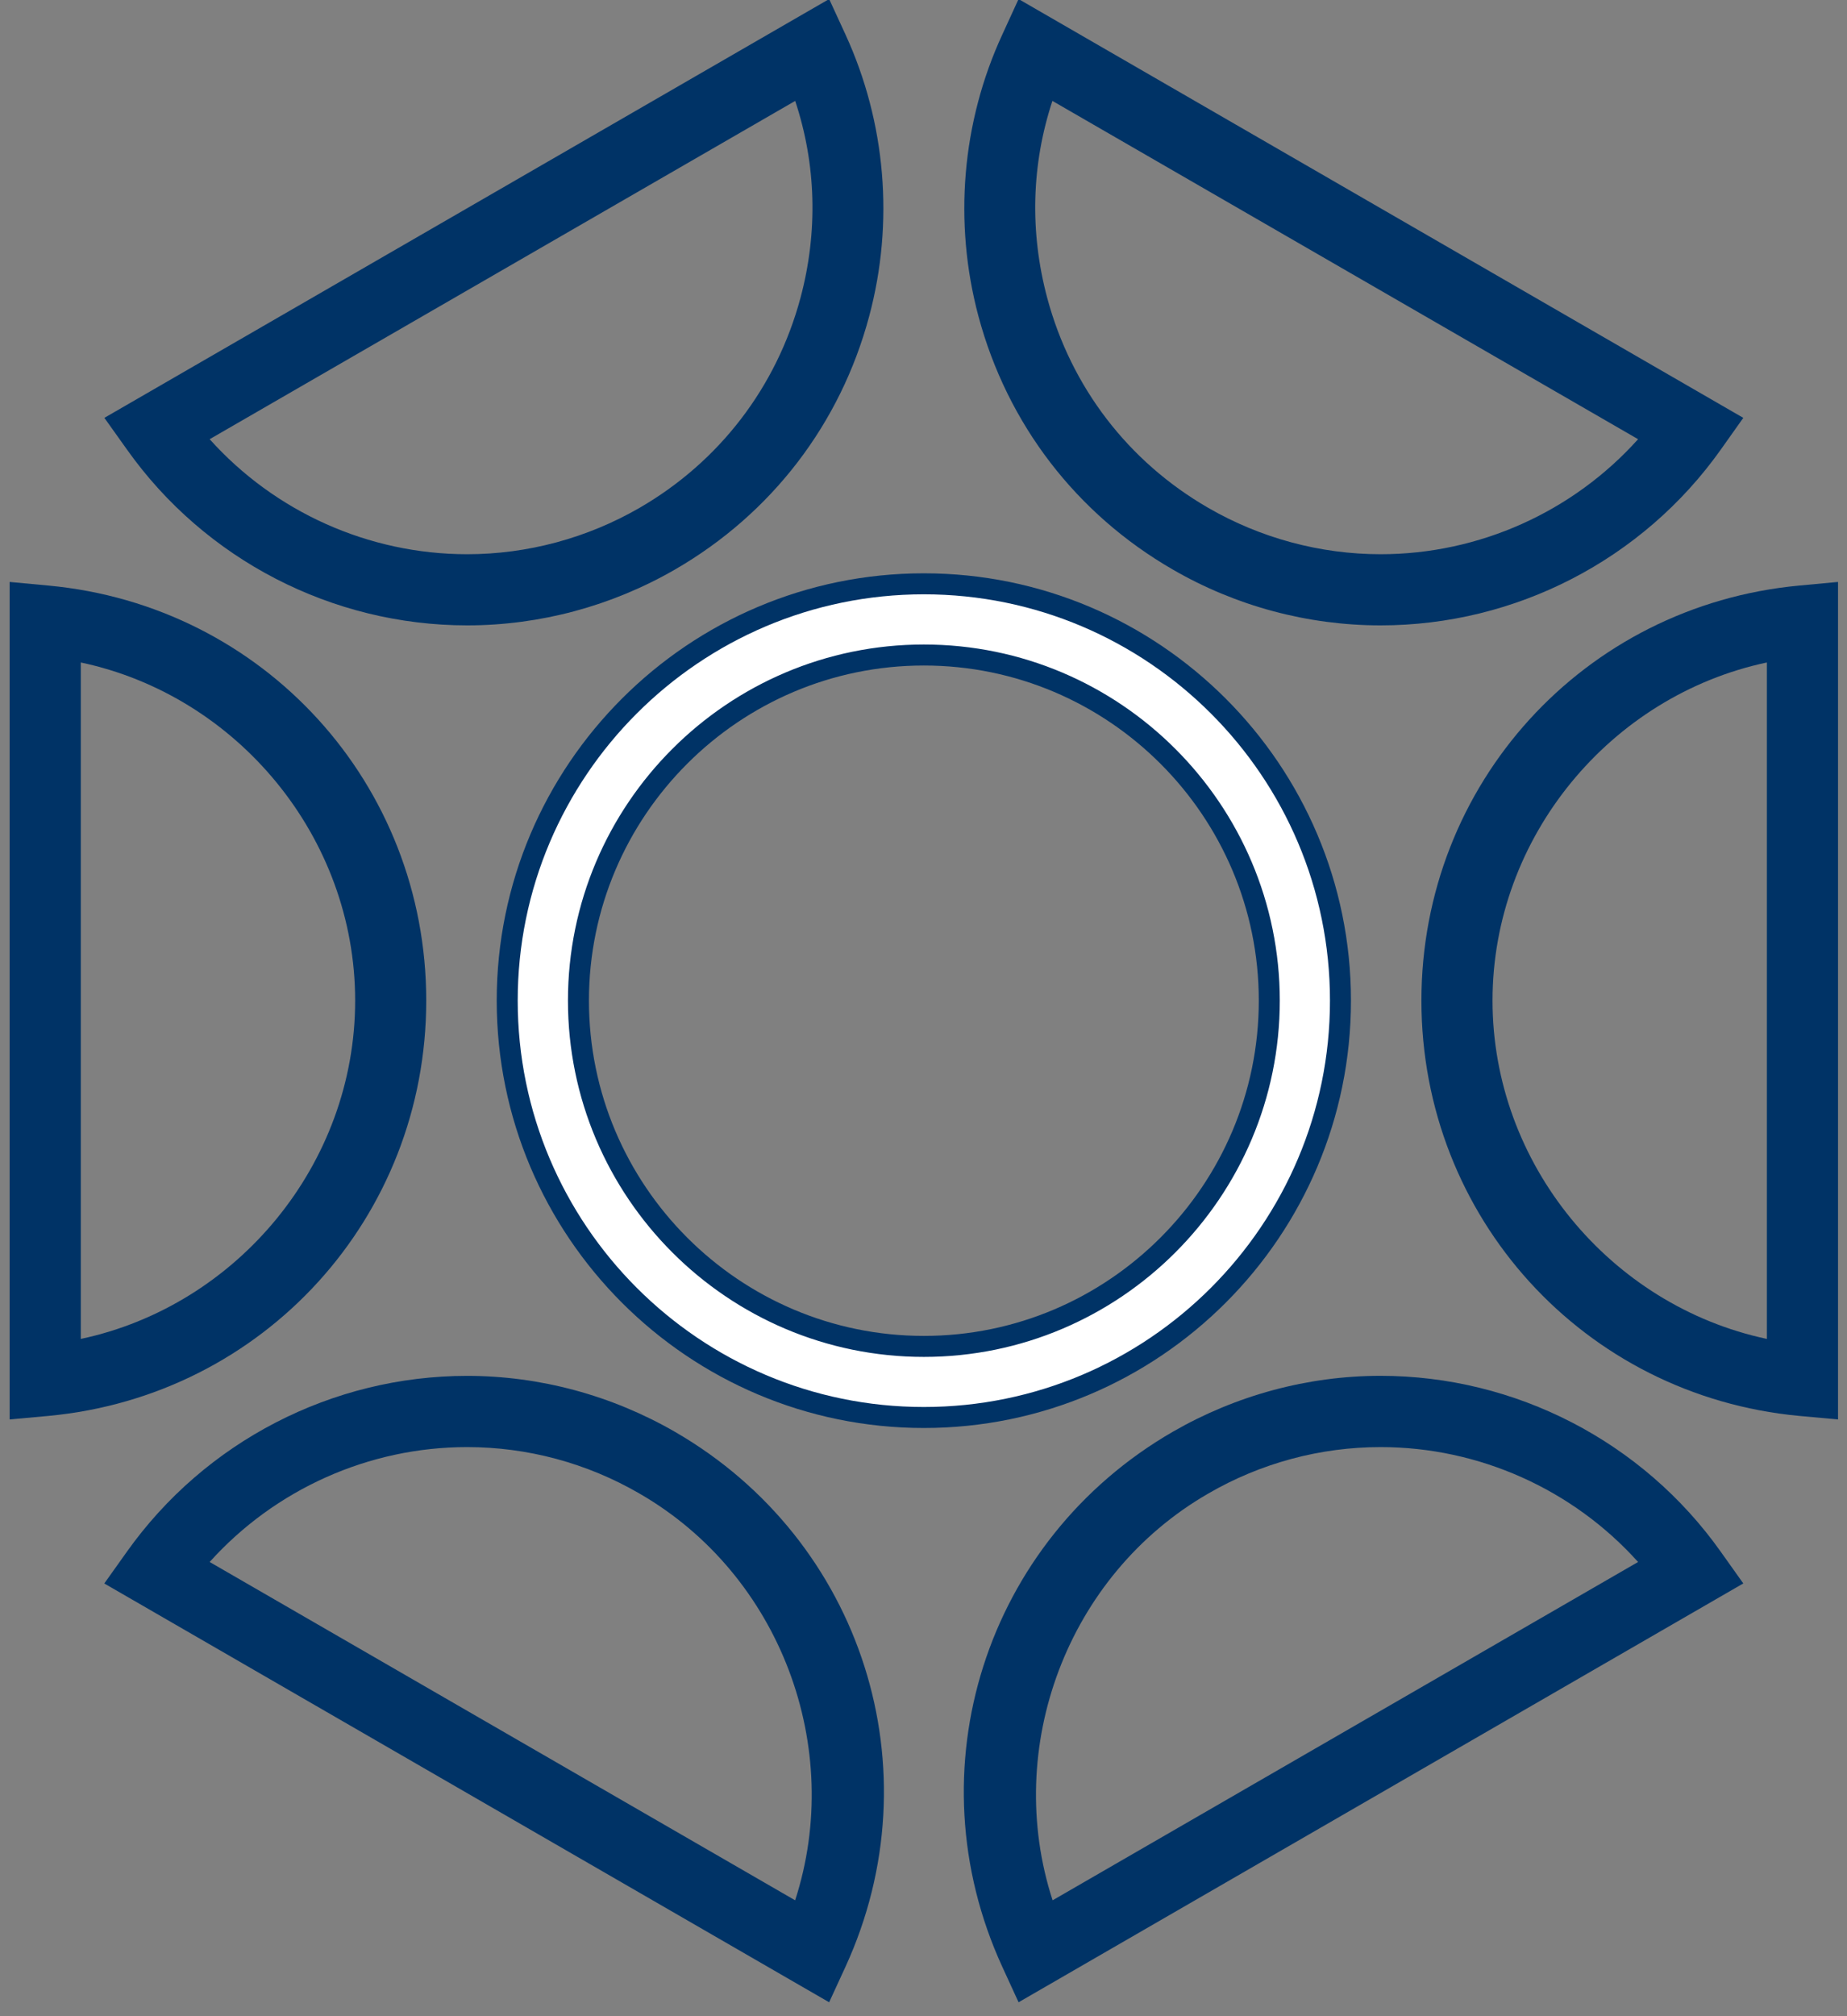 <?xml version="1.0" encoding="UTF-8" standalone="no"?>
<svg width="88px" height="96px" viewBox="0 0 88 96" version="1.1" xmlns="http://www.w3.org/2000/svg" xmlns:xlink="http://www.w3.org/1999/xlink" xmlns:sketch="http://www.bohemiancoding.com/sketch/ns">
    <rect x="0" y="0" width="88" height="96" fill="#808080" stroke="none"/>
    <!-- Generator: Sketch 3.5.1 (25234) - http://www.bohemiancoding.com/sketch -->
    <title>logo</title>
    <desc>Created with Sketch.</desc>
    <defs></defs>
    <g id="Page-1" stroke="none" stroke-width="1" fill="none" fill-rule="evenodd" sketch:type="MSPage">
        <g id="header-logo-c-dark" sketch:type="MSLayerGroup" transform="translate(0, -1)" fill="#003366">
            <g id="Assets-(Web)" sketch:type="MSShapeGroup">
                <g id="header-logo-c-dark">
                    <g id="logo">
                        <path fill="#ffffff" stroke="#003366" stroke-width="1" d="M44.017,32.188 C34.943,32.188 27.56,39.572 27.56,48.643 C27.56,57.721 34.943,65.108 44.017,65.108 C53.088,65.108 60.475,57.721 60.475,48.643 C60.475,39.571 53.088,32.188 44.017,32.188 M44.017,68.493 C33.071,68.493 24.166,59.594 24.166,48.642 C24.166,37.701 33.071,28.798 44.017,28.798 C54.961,28.798 63.866,37.7 63.866,48.642 C63.866,59.594 54.961,68.493 44.017,68.493" id="7" class="path"></path>
                        <path d="M3.849,32.543 L3.849,64.752 C11.314,63.166 16.921,56.429 16.921,48.643 C16.921,40.867 11.314,34.121 3.849,32.543 L3.849,32.543 L3.849,32.543 Z M0.459,68.586 L0.459,28.709 L2.314,28.882 C12.57,29.837 20.308,38.33 20.308,48.643 C20.308,58.961 12.571,67.455 2.314,68.417 L0.459,68.586 L0.459,68.586 L0.459,68.586 Z" id="6" class="animation animate-6"></path>
                        <path d="M9.989,75.373 L37.884,91.482 C40.24,84.229 37.204,75.998 30.469,72.115 C27.966,70.662 25.132,69.902 22.257,69.902 C17.558,69.902 13.096,71.921 9.989,75.373 L9.989,75.373 L9.989,75.373 Z M39.504,96.337 L4.969,76.396 L6.05,74.878 C9.775,69.642 15.832,66.511 22.256,66.511 C25.724,66.511 29.147,67.439 32.163,69.179 C41.093,74.337 44.582,85.287 40.281,94.65 L39.504,96.337 L39.504,96.337 L39.504,96.337 Z" class="animation animate-5"></path>
                        <path d="M65.778,69.902 C62.908,69.902 60.068,70.662 57.566,72.115 C50.831,75.998 47.791,84.229 50.151,91.482 L78.046,75.373 C74.942,71.921 70.476,69.902 65.778,69.902 L65.778,69.902 L65.778,69.902 Z M48.53,96.337 L47.754,94.648 C43.452,85.286 46.942,74.336 55.87,69.177 C58.887,67.437 62.31,66.509 65.778,66.509 C72.201,66.509 78.262,69.64 81.979,74.876 L83.059,76.394 L48.53,96.337 L48.53,96.337 L48.53,96.337 Z" id="4" class="animation animate-4"></path>
                        <path d="M84.183,32.543 C76.717,34.126 71.111,40.871 71.111,48.643 C71.111,56.42 76.717,63.166 84.183,64.752 L84.183,32.543 L84.183,32.543 L84.183,32.543 Z M87.572,68.586 L85.717,68.417 C75.459,67.455 67.723,58.953 67.723,48.643 C67.723,38.334 75.459,29.841 85.717,28.882 L87.572,28.709 L87.572,68.586 L87.572,68.586 L87.572,68.586 Z" id="3" class="animation animate-3"></path>
                        <path d="M50.142,5.805 C49.143,8.827 49.053,12.041 49.895,15.186 C51.033,19.432 53.755,22.982 57.566,25.181 C60.066,26.625 62.908,27.389 65.778,27.389 C70.476,27.389 74.941,25.371 78.046,21.912 L50.142,5.805 L50.142,5.805 L50.142,5.805 Z M65.778,30.777 C62.314,30.777 58.886,29.862 55.87,28.114 C51.276,25.463 47.994,21.187 46.619,16.062 C45.423,11.592 45.824,6.826 47.754,2.647 L48.53,0.955 L83.059,20.896 L81.984,22.411 C78.261,27.654 72.204,30.777 65.778,30.777 L65.778,30.777 L65.778,30.777 Z" id="2" class="animation animate-2"></path>
                        <path d="M9.989,21.912 C13.094,25.371 17.558,27.389 22.259,27.389 C25.129,27.389 27.968,26.625 30.471,25.181 C34.274,22.982 36.997,19.432 38.138,15.186 C38.98,12.042 38.89,8.828 37.887,5.805 L9.989,21.912 L9.989,21.912 L9.989,21.912 Z M22.259,30.777 C15.833,30.777 9.774,27.65 6.054,22.411 L4.973,20.896 L39.505,0.955 L40.284,2.647 C42.206,6.83 42.61,11.592 41.411,16.062 C40.041,21.183 36.756,25.462 32.166,28.114 C29.147,29.857 25.724,30.777 22.259,30.777 L22.259,30.777 L22.259,30.777 Z" id="1" class="animation animate-1"></path>
                    </g>
                </g>
            </g>
        </g>
    </g>
</svg>